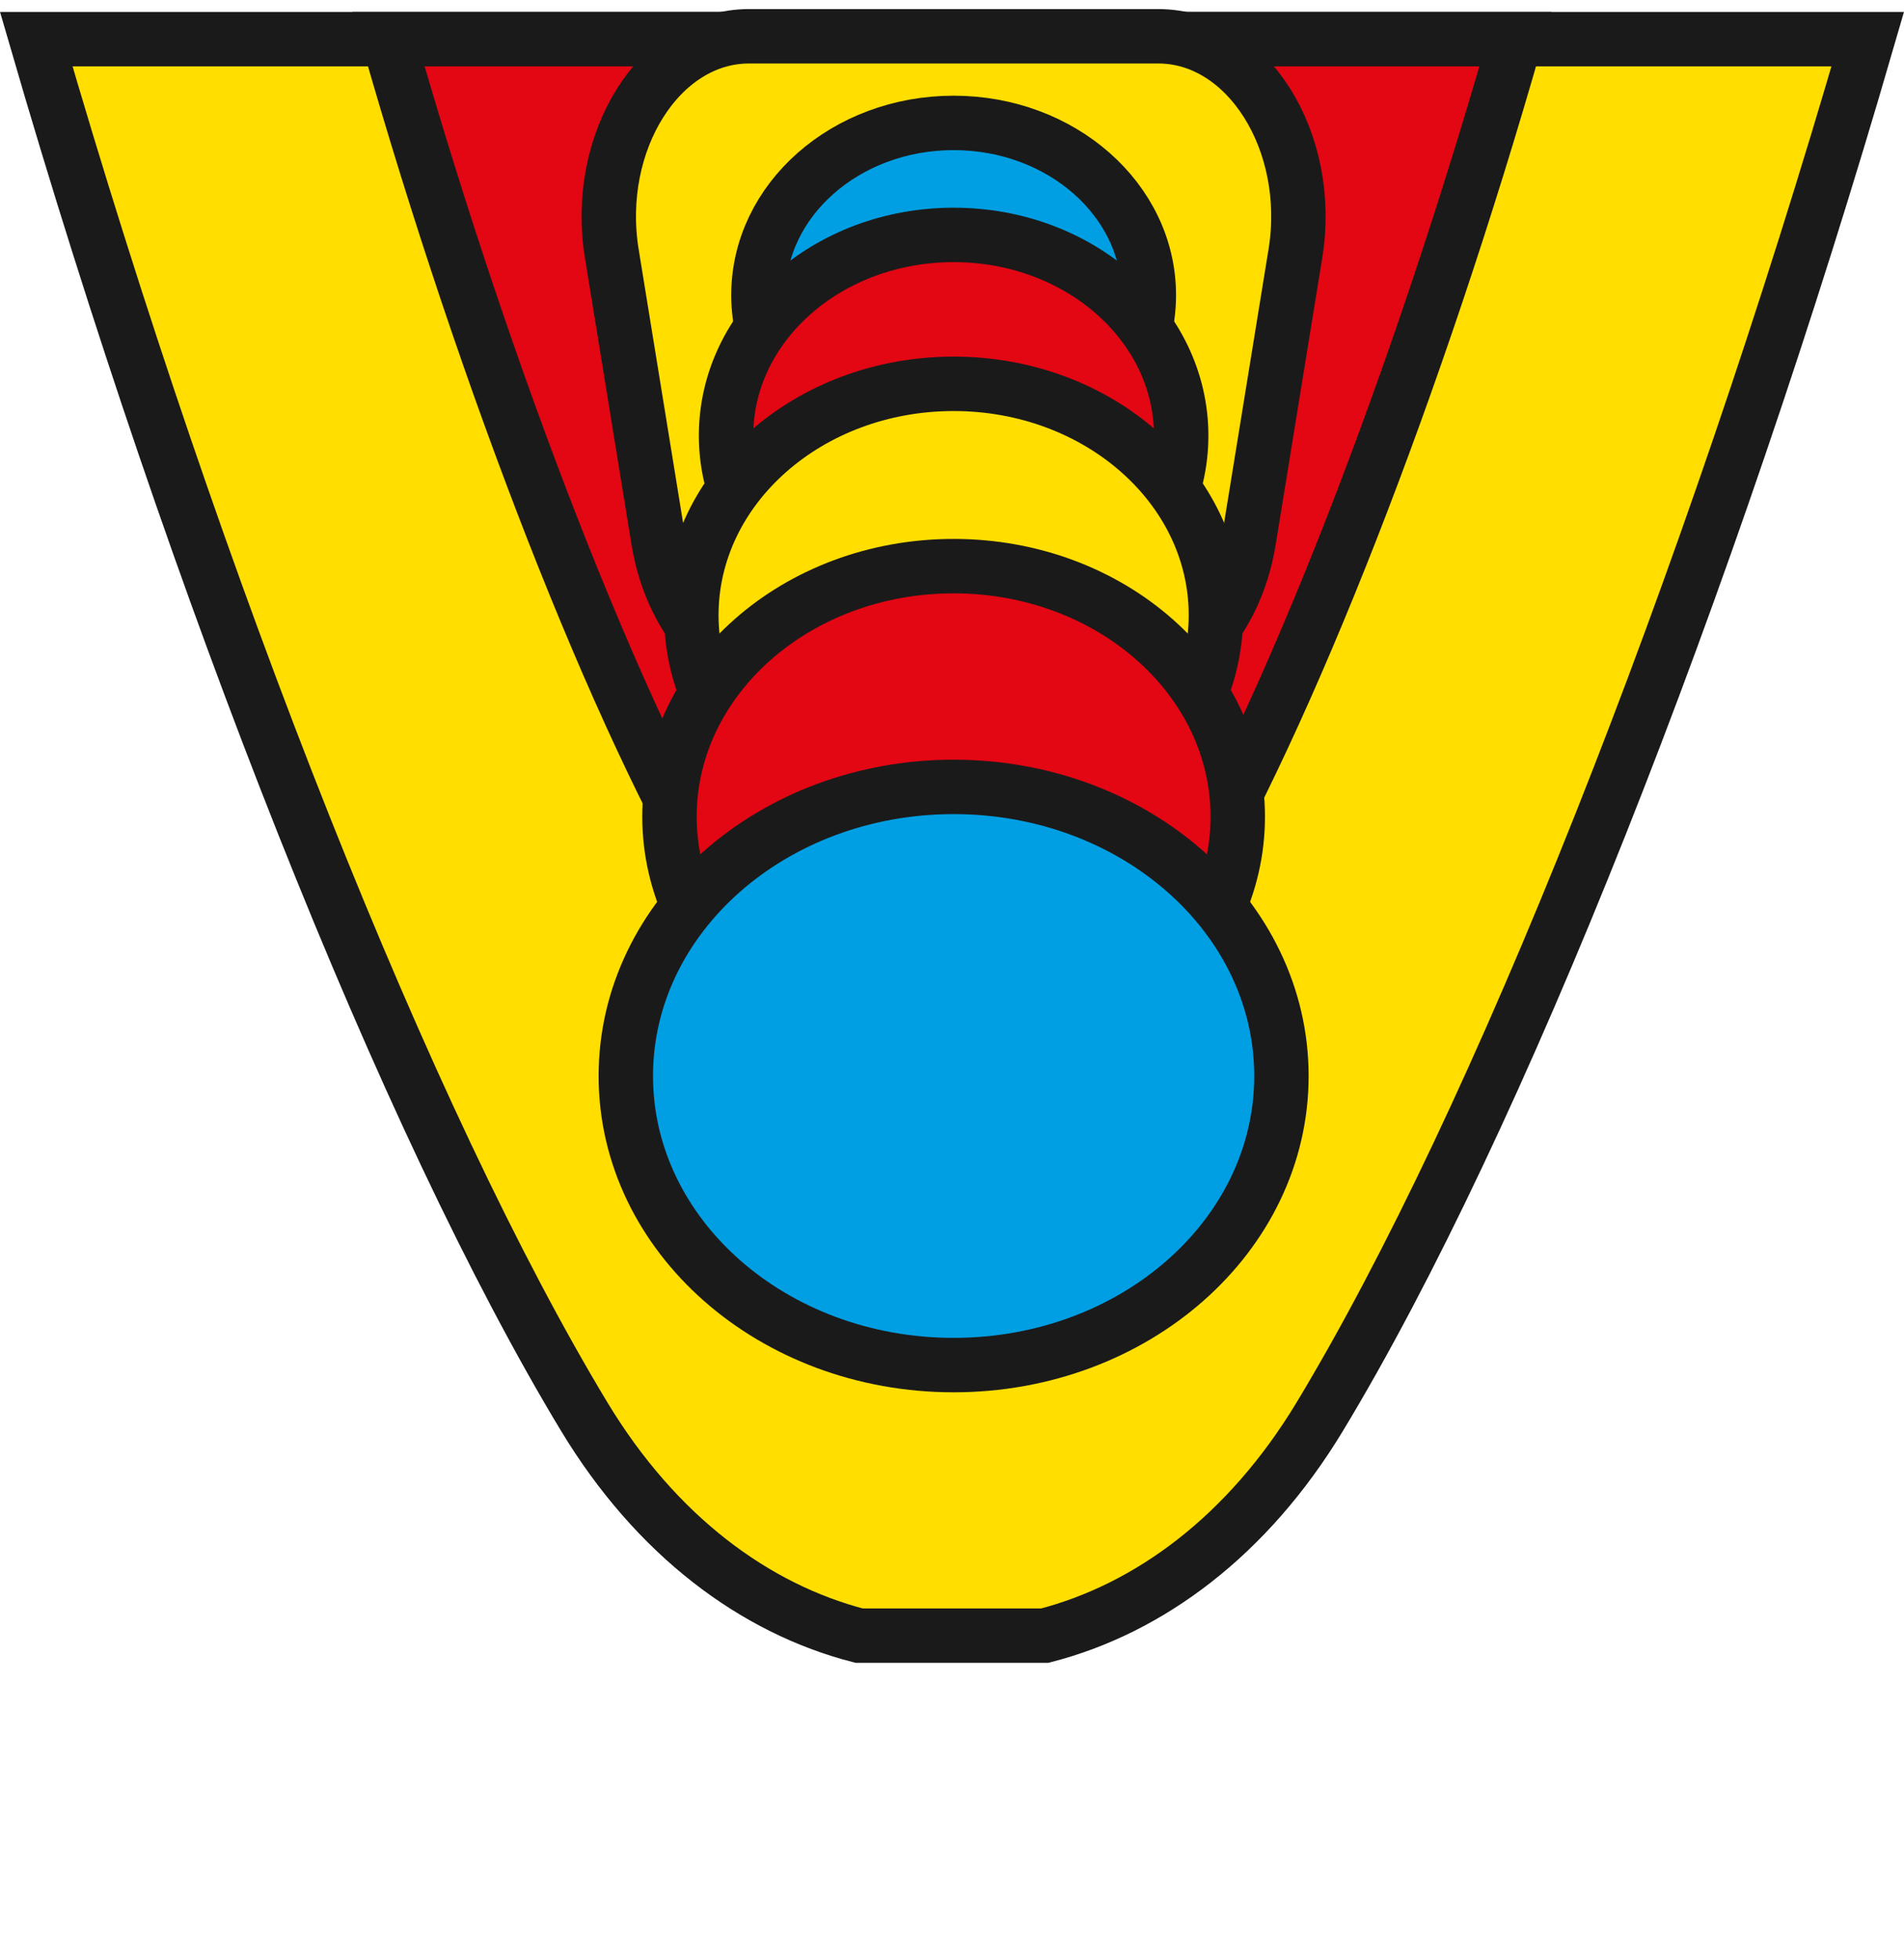 <svg width="105" height="108" viewBox="0 0 105 108" fill="none" xmlns="http://www.w3.org/2000/svg">
<path d="M72.779 78.092C82.601 61.839 94.155 32.628 103 2.159H2C10.849 32.628 22.399 61.839 32.221 78.092C36.189 84.655 41.621 88.673 47.379 90.159H57.617C63.379 88.673 68.811 84.655 72.779 78.092Z" fill="#FFDE00" stroke="#1B1A1A" stroke-width="3" stroke-miterlimit="10"/>
<path d="M64.979 49.617C71.024 39.459 78.134 21.202 83.577 2.159H21.423C26.868 21.202 33.976 39.459 40.02 49.617C42.462 53.719 45.805 56.231 49.348 57.159H55.649C59.194 56.231 62.537 53.719 64.979 49.617Z" fill="#E30613" stroke="#1B1A1A" stroke-width="3" stroke-miterlimit="10"/>
<path d="M43.87 37.695H61.309C64.965 37.695 68.122 34.395 68.868 29.79L71.437 13.979C72.441 7.801 68.779 2 63.878 2H41.298C36.397 2 32.735 7.801 33.739 13.979L36.308 29.79C37.06 34.395 40.214 37.695 43.87 37.695Z" fill="#FFDE00" stroke="#1B1A1A" stroke-width="3" stroke-miterlimit="10"/>
<path d="M52.59 25.757C58.535 25.757 63.355 21.508 63.355 16.266C63.355 11.024 58.535 6.775 52.59 6.775C46.645 6.775 41.825 11.024 41.825 16.266C41.825 21.508 46.645 25.757 52.59 25.757Z" fill="#009FE3" stroke="#1B1A1A" stroke-width="3" stroke-miterlimit="10"/>
<path d="M52.59 35.075C59.521 35.075 65.139 30.122 65.139 24.012C65.139 17.902 59.521 12.949 52.59 12.949C45.658 12.949 40.04 17.902 40.04 24.012C40.04 30.122 45.658 35.075 52.59 35.075Z" fill="#E30613" stroke="#1B1A1A" stroke-width="3" stroke-miterlimit="10"/>
<path d="M52.59 46.663C60.578 46.663 67.054 40.954 67.054 33.91C67.054 26.867 60.578 21.157 52.59 21.157C44.602 21.157 38.126 26.867 38.126 33.91C38.126 40.954 44.602 46.663 52.59 46.663Z" fill="#FFDE00" stroke="#1B1A1A" stroke-width="3" stroke-miterlimit="10"/>
<path d="M52.589 58.834C61.243 58.834 68.259 52.649 68.259 45.02C68.259 37.391 61.243 31.206 52.589 31.206C43.935 31.206 36.92 37.391 36.92 45.02C36.92 52.649 43.935 58.834 52.589 58.834Z" fill="#E30613" stroke="#1B1A1A" stroke-width="3" stroke-miterlimit="10"/>
<path d="M52.59 75.245C62.573 75.245 70.667 68.111 70.667 59.31C70.667 50.509 62.573 43.375 52.59 43.375C42.606 43.375 34.512 50.509 34.512 59.31C34.512 68.111 42.606 75.245 52.59 75.245Z" fill="#009FE3" stroke="#1B1A1A" stroke-width="3" stroke-miterlimit="10"/>
</svg>
